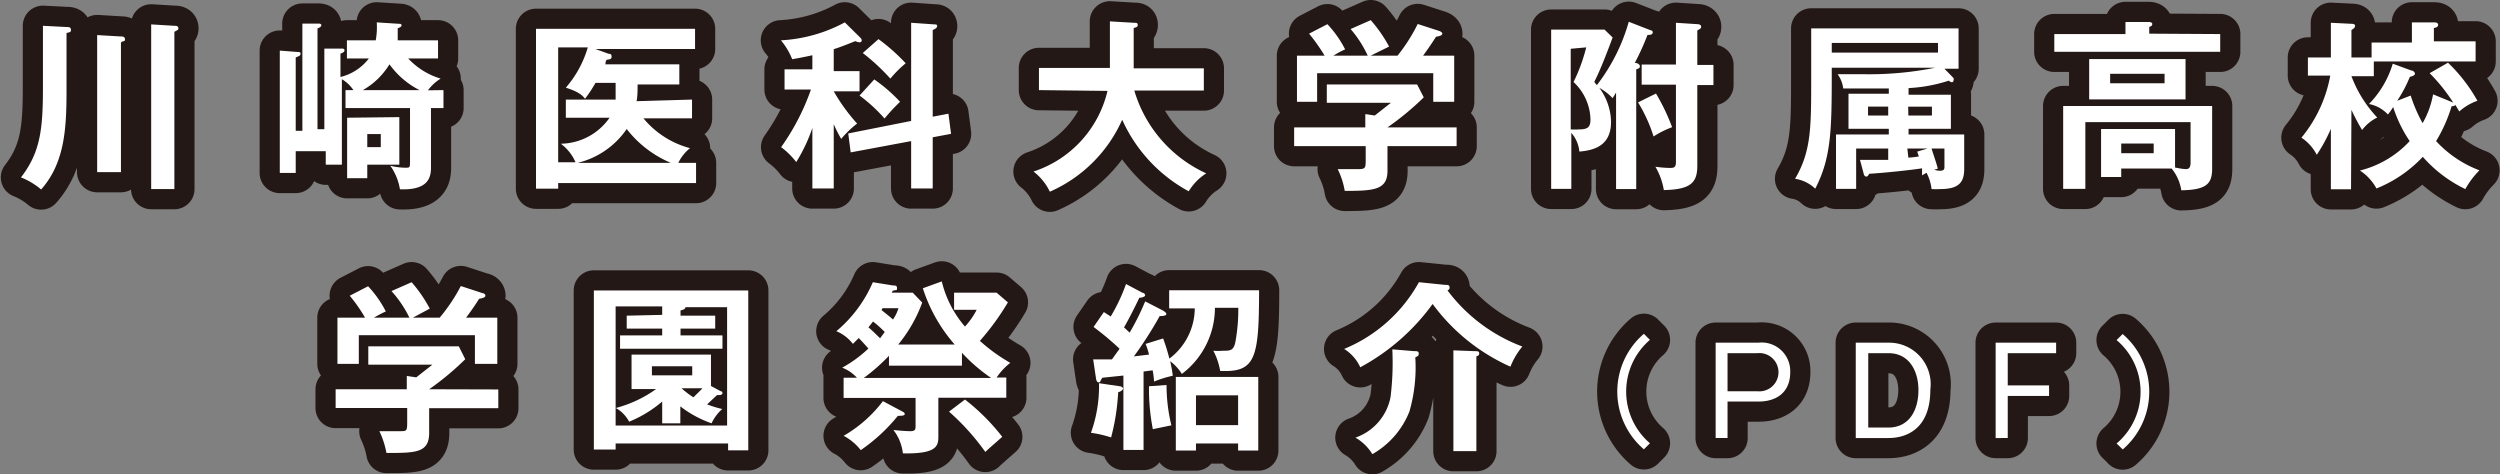<svg xmlns="http://www.w3.org/2000/svg" viewBox="0 0 124.02 23.53"><rect x="0" y="0" width="124.02" height="23.53" fill="#808080" stroke="none"/><defs><style>.cls-1{fill:none;stroke:#231815;stroke-linecap:round;stroke-linejoin:round;stroke-width:2px;}.cls-2{fill:#fff;}</style></defs><g id="レイヤー_2" data-name="レイヤー 2"><g id="文字"><path class="cls-1" d="M3.3,1.34c.1,0,.22,0,.22.14s-.08.11-.22.16V4.48c0,1.9-.09,3.6-1.26,4.92a3.56,3.56,0,0,0-1-.6C2,7.56,2.13,6.42,2.13,4.34V1.28ZM6,1.81c.07,0,.2,0,.2.14S6.12,2,6,2.11V8.54H4.82V1.74Zm2.65-.53c.08,0,.2,0,.2.13a.11.11,0,0,1-.08.1l-.12.07v7.8H7.5V1.21Z"/><path class="cls-1" d="M22,4.47v.89h-.62V8.29c0,.45-.07,1.16-1.54,1.1a2.79,2.79,0,0,0-.48-1.17,3.16,3.16,0,0,0,.75.1c.21,0,.23,0,.23-.28V5.36h-3.2V4.47h.39a1.7,1.7,0,0,0-.57-.54V8.17h-.8V7.5H14.67V8.58h-.79V2.51l.9.07c.07,0,.13,0,.13.09s-.07.11-.24.18V6.49H15V1.17l.82,0s.12,0,.12.08-.09.12-.19.16v5h.34V2.41l.86,0c.05,0,.14,0,.14.09s-.12.13-.2.16V3.82A2.54,2.54,0,0,0,18.3,2.9H17.21V2h1.43a3.72,3.72,0,0,0,.05-.89l1.09.07c.07,0,.14,0,.14.08s-.13.12-.19.14c0,.17,0,.24,0,.6h2V2.9H20.25a3.62,3.62,0,0,0,1.61,1,2.22,2.22,0,0,0-.63.58ZM19.81,5.81V8.17H18.22v.67h-1v-3Zm1-1.34a4.18,4.18,0,0,1-1.49-1.28A3.64,3.64,0,0,1,18,4.47ZM18.22,6.65V7.3h.67V6.65Z"/><path class="cls-1" d="M34.33,4.94v.93H31.92a4.48,4.48,0,0,0,2.31,1.48,2.09,2.09,0,0,0-.58.73h.88v1H27.69v.28h-1.1V1.43h7.89v1H29.53l.67.24c.06,0,.14,0,.14.14s-.11.13-.21.15-.08.17-.1.23H33.7v1H31.63c0,.26,0,.58-.05.83Zm-3.79,0c0-.19,0-.39,0-.83h-1a5.91,5.91,0,0,1-.52.79c-.1-.13-.25-.33-.95-.55a5.34,5.34,0,0,0,1.09-2H27.69v5.7h.86a2.23,2.23,0,0,0-.73-.92,3,3,0,0,0,2.42-1.29H28.07V4.94Zm2.74,3.14A5.44,5.44,0,0,1,31.09,6.4a4.12,4.12,0,0,1-2.44,1.68Z"/><path class="cls-1" d="M41.36,9.35H40.3v-3a8.13,8.13,0,0,1-.8,1.69,3.77,3.77,0,0,0-.75-.74,11.42,11.42,0,0,0,1.48-2.86H38.92v-1H40.3V2.74c-.49.11-.74.15-1,.2A3.43,3.43,0,0,0,38.74,2a7.48,7.48,0,0,0,3.17-.89l.77.76a.21.21,0,0,1,.07.13.1.1,0,0,1-.1.1.6.6,0,0,1-.22-.06c-.64.26-.91.35-1.07.4V3.53h1.28v1H41.36v0a9.19,9.19,0,0,0,1.16,1.6,5,5,0,0,0-.79.76,6.6,6.6,0,0,1-.37-.73Zm5.69-3.71.13,1-.91.17V9.35H45.2V7l-3,.56-.12-.94L45.2,6V1.13l1.15.08c.08,0,.14,0,.14.09s-.13.15-.22.19v4.3Zm-3.68-1.7a7.78,7.78,0,0,1,1.28,1.11,9.45,9.45,0,0,0-.77.83,7.73,7.73,0,0,0-1.24-1.14Zm.21-2a9.51,9.51,0,0,1,1.35,1.2,5.46,5.46,0,0,0-.76.76A10.31,10.31,0,0,0,42.8,2.63Z"/><path class="cls-1" d="M51.54,4.47V3.37h3.52V1.06l1.18.07c.14,0,.2,0,.2.11s-.1.12-.2.15v2h3.48v1.1H56.27A6.55,6.55,0,0,0,59.84,8.6a2.71,2.71,0,0,0-.87.89,7.57,7.57,0,0,1-3.3-3.55,7,7,0,0,1-3.59,3.57,2.75,2.75,0,0,0-.81-1,5.54,5.54,0,0,0,3.67-4Z"/><path class="cls-1" d="M72.26,6.32v.93H68.83V8.47c0,.95-.66,1-2.12,1a3.87,3.87,0,0,0-.35-1.08l1,0c.39,0,.39-.05.39-.52V7.25H64.2V6.32h3.53V5.66l.47.07L69,5.1H65.82V4.19H70.3l.33.64a14,14,0,0,1-1.8,1.49ZM67.85,2.76A5.56,5.56,0,0,0,67,1.44l1-.44a7,7,0,0,1,.91,1.31L68,2.76h1.33a8.6,8.6,0,0,0,1-1.57l1.08.35s.14.05.14.13-.14.13-.31.15c-.31.49-.53.78-.64.94h1.54V5.05H71.1V3.63H65.34V5.05h-1V2.76h1.37a8.77,8.77,0,0,0-.77-1.09l.91-.47a5.4,5.4,0,0,1,.88,1.25,4.42,4.42,0,0,0-.58.31Z"/><path class="cls-1" d="M80,1.86c-.14.37-.56,1.52-.91,2.2a.75.75,0,0,0,.13.16,9.26,9.26,0,0,0,1.58-3.14l1.08.42c.08,0,.11.07.11.1s0,.15-.26.13a12.82,12.82,0,0,1-.63,1.39c.15,0,.25.09.25.16s0,.1-.18.16V9.38h-1V4.59L80,4.87a2.64,2.64,0,0,0-.66-.51,2.9,2.9,0,0,1,.58,1.69c0,1.22-.9,1.41-1.57,1.47a1.66,1.66,0,0,0-.4-.93V9.37h-1V1.47h2.65Zm-2.08.56v4a2.64,2.64,0,0,0,.4,0c.46,0,.58-.12.58-.5a2.61,2.61,0,0,0-.84-1.85,8.64,8.64,0,0,0,.63-1.72Zm4.23,2.22a10.16,10.16,0,0,1,.8,1.67,4.65,4.65,0,0,0-.92.46,7.45,7.45,0,0,0-.77-1.69ZM85,3.22v1H84.2v4c0,.84-.32,1.18-1.66,1.21a3.38,3.38,0,0,0-.42-1.16,5.21,5.21,0,0,0,.7.06c.2,0,.32,0,.32-.29V4.2h-1.7v-1h1.7V1.13l1.08.07c.09,0,.17.05.17.12s0,.09-.19.19V3.22Z"/><path class="cls-1" d="M92.27,7.93c.31,0,.68,0,1.4,0V7.37H92.08v2h-1V6.67h2.62V6.39h-2V4.65h2V4.39l-1.08,0c-.52,0-.89,0-1.18,0a1.54,1.54,0,0,0-.28-.71c.28,0,.62,0,1.22,0A16.6,16.6,0,0,0,96,3.36H90.87c0,3,0,4.42-.82,6a1.83,1.83,0,0,0-1-.49c.8-1.37.8-2.52.8-5V1.41h7.31v2h-.7l.45.46a.14.14,0,0,1,0,.11.09.09,0,0,1-.09.1A.27.27,0,0,1,96.68,4a7.73,7.73,0,0,1-2,.37v.33h2.1V6.39h-2.1v.28h2.76V8.38c0,.68-.28,1-1.2,1a4.1,4.1,0,0,1-.42,0,2.2,2.2,0,0,0-.25-.81l-.22.13c0-.24,0-.26,0-.35-.72.11-2.06.24-2.62.27-.07.11-.09.14-.15.14s-.12-.07-.13-.16Zm-1.4-5.8v.48h5.27V2.13Zm2.8,3.16h-1v.44h1Zm1,.44h1.17V5.29H94.66Zm0,2.09a4.42,4.42,0,0,0,.52-.06c-.05-.13-.06-.18-.08-.24l.51-.15h-1Zm1.15-.45c.11.35.26.77.31,1l-.18.05a.89.89,0,0,0,.29.05c.21,0,.22-.09.22-.2v-.9Z"/><path class="cls-1" d="M110.14,1.69v.88h-8.23V1.69h3.53v-.6l1.16,0s.17,0,.17.1-.09.12-.15.15v.33Zm-4.91,6.67v.42h-1V6.4h3.67V8.31a3.54,3.54,0,0,0,.53.08c.14,0,.24-.05.24-.33v-2h-5.22V9.37h-1.1V5.26h7.39v3.1c0,.76-.28,1.06-1.53,1.08a2.26,2.26,0,0,0-.48-1.08Zm3.19-5.43v2h-4.78v-2Zm-3.74.73v.47h2.7V3.66Zm.55,3.46V7.6h1.61V7.12Z"/><path class="cls-1" d="M116.63,9.39h-1v-3a8,8,0,0,1-.7,1.29,2.24,2.24,0,0,0-.76-.85,6.74,6.74,0,0,0,1.43-3.08h-1.11V2.85h1.14V1.13l1,.05c.07,0,.2,0,.2.1s-.09.15-.18.21V2.85h1V2.11h2v-1l1.09,0c.06,0,.21,0,.21.12s-.12.14-.21.16v.66h2.07v1h-5.05v.73h-1.11v0a6.12,6.12,0,0,0,1.28,2.05,2.08,2.08,0,0,0-.75.62,10.38,10.38,0,0,1-.53-1Zm3-5.89c.08,0,.17.08.17.16s-.15.13-.25.15A6.8,6.8,0,0,1,118.92,5l.67-.26a7.42,7.42,0,0,0,.59,1.37,4.36,4.36,0,0,0,.52-1.43l1,.41a8.66,8.66,0,0,0-1.17-1.46l.91-.52A8,8,0,0,1,122.9,5a2.66,2.66,0,0,0-.9.53l-.19-.32s-.06.06-.19.06A7.54,7.54,0,0,1,120.85,7,5.64,5.64,0,0,0,123,8.45a4.2,4.2,0,0,0-.7.93,6.64,6.64,0,0,1-2.11-1.6,6.43,6.43,0,0,1-2.3,1.57,2.43,2.43,0,0,0-.82-.89A5,5,0,0,0,119.54,7a6.65,6.65,0,0,1-.82-1.69,3.26,3.26,0,0,1-.26.37,1.72,1.72,0,0,0-.94-.52,4.85,4.85,0,0,0,1.18-2Z"/><path class="cls-1" d="M24.72,19.32v.93H21.29v1.22c0,1-.67,1-2.12,1a4.23,4.23,0,0,0-.35-1.08l1,0c.38,0,.38,0,.38-.52v-.63H16.65v-.93h3.53v-.66l.47.07.8-.63H18.27v-.91h4.49l.32.64a13.83,13.83,0,0,1-1.79,1.49Zm-4.41-3.56a5.56,5.56,0,0,0-.89-1.32l1-.44a6.92,6.92,0,0,1,.9,1.31l-.84.45h1.33a8.6,8.6,0,0,0,1.05-1.57l1.07.35c.06,0,.15.05.15.13s-.15.13-.31.15c-.31.49-.53.78-.65.94h1.55v2.29H23.56V16.63H17.8v1.42H16.74V15.76h1.37a7.72,7.72,0,0,0-.76-1.09l.91-.47a5.4,5.4,0,0,1,.88,1.25,5.87,5.87,0,0,0-.59.31Z"/><path class="cls-1" d="M30.54,22v.3H29.46V14.41h7.66v7.93h-1V22Zm2.31-6.38v-.42H30.54v5.91h5.53V15.24H34c0,.09-.08.12-.24.16v.26h1.72v.64H33.76v.34h2.08v.66H30.76v-.66h2.09V16.3H31.09v-.64Zm2.91,3.79c.06,0,.08.05.08.1s-.09.09-.13.09h-.14l-.49.46a5.1,5.1,0,0,0,.75.23,2.12,2.12,0,0,0-.53.71,5.5,5.5,0,0,1-1.55-.84V21h-.9V19.92a6,6,0,0,1-1.64,1,1.67,1.67,0,0,0-.66-.68,6.11,6.11,0,0,0,2-.94H31.33V17.59h3.94v1.56Zm-3.42-1.24v.45h2v-.45Zm1.47,1.09a4,4,0,0,0,.59.45c.18-.18.3-.29.45-.45Z"/><path class="cls-1" d="M44.29,14.16c.11,0,.21,0,.21.13s0,.08-.21.13a.44.44,0,0,1-.06.1h1.05l.47.49a7.12,7.12,0,0,1-1.19,2.08h2.8a7.87,7.87,0,0,1-1.58-2.79l.94-.34a5.33,5.33,0,0,0,1.15,2.24,3.73,3.73,0,0,0,.58-.83H47.33v-.85h2.11L50,15a12.61,12.61,0,0,1-1.39,1.91A8.44,8.44,0,0,0,50.12,18a3.09,3.09,0,0,0-.68.73h.48v1H46.55v1.88c0,.47,0,.92-1.76.88a2.32,2.32,0,0,0-.47-1.16c.42.05.78.06.83.06.27,0,.27-.1.27-.27V19.74H41.85v-1h.66a1.91,1.91,0,0,0-.73-.5,6.28,6.28,0,0,0,1.3-.95s-.29-.33-.48-.52l-.29.29a2,2,0,0,0-.82-.63A6.53,6.53,0,0,0,43.3,14Zm.45,6.24c.11.06.14.08.14.14s-.06.09-.34.09a8.71,8.71,0,0,1-1.84,1.7,2.62,2.62,0,0,0-.85-.71A6.53,6.53,0,0,0,43.8,19.9Zm-.64-2.75a9.64,9.64,0,0,1-1.25,1.1h6.32a8.35,8.35,0,0,1-1.45-1.25v.64H44.1Zm-.21-1.18a5.32,5.32,0,0,0-.58-.52l-.23.29c.19.15.42.39.58.54Zm-.11-1.18-.05.09c.23.19.32.25.57.47a2,2,0,0,0,.27-.56Zm4.09,4.53a10.44,10.44,0,0,1,1.85,1.85c-.2.18-.68.59-.84.75a11.74,11.74,0,0,0-1.8-2Z"/><path class="cls-1" d="M55.54,19.16c.06,0,.17.05.17.12s-.13.15-.24.18a11,11,0,0,1-.35,2.24,5.77,5.77,0,0,0-1-.23,6.83,6.83,0,0,0,.4-2.46Zm2.16-3.75c.09.06.16.11.16.17s-.09.1-.33.1a19.41,19.41,0,0,1-1.28,2l.75-.09a3.33,3.33,0,0,0-.17-.53l.87-.27a9.31,9.31,0,0,1,.31,1,3.14,3.14,0,0,0,1.26-2.49H58v-.9h4.46c0,3.42-.19,4.08-1.93,4a3.32,3.32,0,0,0-.34-1,3.33,3.33,0,0,0,.48,0c.37,0,.55,0,.63-.52a9,9,0,0,0,.13-1.61H60.27a4.11,4.11,0,0,1-1.64,3.28,2.28,2.28,0,0,0-.58-.63,6.59,6.59,0,0,1,.13.72,5.47,5.47,0,0,0-.93.29,3.87,3.87,0,0,0-.07-.56l-.45.06v3.89h-1V18.63l-1.05.11-.09.16s0,.07-.09.07-.12-.13-.13-.2l-.14-.94c.34,0,.59,0,.93,0l.38-.53a14.74,14.74,0,0,0-1.29-1.08l.51-.74.34.22a8.92,8.92,0,0,0,.76-1.61l.83.44c.08,0,.12.08.12.13s-.19.12-.29.11c-.23.49-.59,1.19-.76,1.47l.28.26a12.16,12.16,0,0,0,.77-1.55Zm.17,3.69a8.44,8.44,0,0,0,.24,2l-.92.19A10.24,10.24,0,0,1,57,19.16ZM59.33,22v.35h-1V18.7h4.09v3.65h-1V22Zm2.09-.91V19.61H59.33v1.48Z"/><path class="cls-1" d="M71.67,14.13c.14,0,.24,0,.24.13s-.06.1-.1.15a8.26,8.26,0,0,0,3.71,2.78,3.64,3.64,0,0,0-.59,1,9.65,9.65,0,0,1-3.86-3.11,10.7,10.7,0,0,1-3.59,3.14,2.08,2.08,0,0,0-.8-.91A7.49,7.49,0,0,0,70.39,14Zm-1.52,3.29c.16,0,.23,0,.23.13s-.08.12-.17.18a7.91,7.91,0,0,1-.29,2.68,4.21,4.21,0,0,1-1.84,2.12,2.36,2.36,0,0,0-.84-.82,2.66,2.66,0,0,0,1.74-2,13.76,13.76,0,0,0,.09-2.38Zm3,0c.14,0,.23,0,.23.11s-.06.11-.14.15v4.7H72.1v-5Z"/><path class="cls-1" d="M81.85,16.86a3.38,3.38,0,0,0,0,5.13l-.3.3a3.77,3.77,0,0,1,0-5.73Z"/><path class="cls-1" d="M87.23,17a1.42,1.42,0,0,1,1.58,1.46c0,1-.67,1.46-1.58,1.46H85.7v1.81h-.59V17Zm-1.53.52v1.89h1.48a.95.95,0,1,0,0-1.89Z"/><path class="cls-1" d="M93.68,17a2.06,2.06,0,0,1,2.08,2.33c0,2-1.24,2.4-2.08,2.4H92.06V17Zm-1,.52v3.69h1c1,0,1.49-.82,1.49-1.86,0-.89-.42-1.83-1.49-1.83Z"/><path class="cls-1" d="M102,17v.52H99.6v1.6h2.05v.52H99.6v2.09H99V17Z"/><path class="cls-1" d="M105.3,22.29,105,22a3.36,3.36,0,0,0,0-5.13l.3-.3a3.77,3.77,0,0,1,0,5.73Z"/><path class="cls-2" d="M3.3,1.34c.1,0,.22,0,.22.14s-.08.11-.22.16V4.48c0,1.9-.09,3.6-1.26,4.92a3.56,3.56,0,0,0-1-.6C2,7.56,2.13,6.42,2.13,4.34V1.28ZM6,1.81c.07,0,.2,0,.2.14S6.12,2,6,2.11V8.54H4.82V1.74Zm2.65-.53c.08,0,.2,0,.2.13a.11.11,0,0,1-.08.1l-.12.07v7.8H7.5V1.21Z"/><path class="cls-2" d="M22,4.47v.89h-.62V8.29c0,.45-.07,1.16-1.54,1.1a2.79,2.79,0,0,0-.48-1.17,3.16,3.16,0,0,0,.75.1c.21,0,.23,0,.23-.28V5.36h-3.2V4.47h.39a1.7,1.7,0,0,0-.57-.54V8.17h-.8V7.5H14.67V8.58h-.79V2.51l.9.07c.07,0,.13,0,.13.09s-.07.11-.24.18V6.49H15V1.17l.82,0s.12,0,.12.08-.09.12-.19.16v5h.34V2.41l.86,0c.05,0,.14,0,.14.09s-.12.13-.2.16V3.82A2.54,2.54,0,0,0,18.3,2.9H17.21V2h1.43a3.72,3.72,0,0,0,.05-.89l1.09.07c.07,0,.14,0,.14.08s-.13.12-.19.14c0,.17,0,.24,0,.6h2V2.9H20.25a3.62,3.62,0,0,0,1.61,1,2.22,2.22,0,0,0-.63.58ZM19.81,5.81V8.17H18.22v.67h-1v-3Zm1-1.34a4.18,4.18,0,0,1-1.49-1.28A3.64,3.64,0,0,1,18,4.47ZM18.22,6.65V7.3h.67V6.65Z"/><path class="cls-2" d="M34.33,4.94v.93H31.92a4.48,4.48,0,0,0,2.31,1.48,2.09,2.09,0,0,0-.58.73h.88v1H27.69v.28h-1.1V1.43h7.89v1H29.53l.67.24c.06,0,.14,0,.14.14s-.11.13-.21.15-.08.17-.1.23H33.7v1H31.63c0,.26,0,.58-.05.83Zm-3.79,0c0-.19,0-.39,0-.83h-1a5.91,5.91,0,0,1-.52.79c-.1-.13-.25-.33-.95-.55a5.34,5.34,0,0,0,1.09-2H27.69v5.7h.86a2.23,2.23,0,0,0-.73-.92,3,3,0,0,0,2.42-1.29H28.07V4.94Zm2.74,3.14A5.44,5.44,0,0,1,31.09,6.4a4.12,4.12,0,0,1-2.44,1.68Z"/><path class="cls-2" d="M41.36,9.35H40.3v-3a8.13,8.13,0,0,1-.8,1.69,3.77,3.77,0,0,0-.75-.74,11.42,11.42,0,0,0,1.48-2.86H38.92v-1H40.3V2.74c-.49.11-.74.15-1,.2A3.43,3.43,0,0,0,38.74,2a7.48,7.48,0,0,0,3.17-.89l.77.76a.21.21,0,0,1,.07.13.1.1,0,0,1-.1.1.6.6,0,0,1-.22-.06c-.64.26-.91.35-1.07.4V3.53h1.28v1H41.36v0a9.19,9.19,0,0,0,1.16,1.6,5,5,0,0,0-.79.76,6.6,6.6,0,0,1-.37-.73Zm5.69-3.71.13,1-.91.17V9.35H45.2V7l-3,.56-.12-.94L45.2,6V1.13l1.15.08c.08,0,.14,0,.14.09s-.13.15-.22.19v4.3Zm-3.68-1.7a7.78,7.78,0,0,1,1.28,1.11,9.45,9.45,0,0,0-.77.83,7.73,7.73,0,0,0-1.24-1.14Zm.21-2a9.51,9.51,0,0,1,1.35,1.2,5.46,5.46,0,0,0-.76.76A10.31,10.31,0,0,0,42.8,2.63Z"/><path class="cls-2" d="M51.54,4.47V3.37h3.52V1.06l1.18.07c.14,0,.2,0,.2.11s-.1.12-.2.15v2h3.48v1.1H56.27A6.55,6.55,0,0,0,59.84,8.6a2.71,2.71,0,0,0-.87.89,7.57,7.57,0,0,1-3.3-3.55,7,7,0,0,1-3.59,3.57,2.75,2.75,0,0,0-.81-1,5.54,5.54,0,0,0,3.67-4Z"/><path class="cls-2" d="M72.26,6.32v.93H68.83V8.47c0,.95-.66,1-2.12,1a3.87,3.87,0,0,0-.35-1.08l1,0c.39,0,.39-.05.39-.52V7.25H64.2V6.32h3.53V5.66l.47.07L69,5.1H65.82V4.19H70.3l.33.64a14,14,0,0,1-1.8,1.49ZM67.85,2.76A5.56,5.56,0,0,0,67,1.44l1-.44a7,7,0,0,1,.91,1.31L68,2.76h1.33a8.6,8.6,0,0,0,1-1.57l1.08.35s.14.05.14.13-.14.13-.31.15c-.31.49-.53.78-.64.94h1.54V5.05H71.1V3.63H65.34V5.05h-1V2.76h1.37a8.77,8.77,0,0,0-.77-1.09l.91-.47a5.4,5.4,0,0,1,.88,1.25,4.42,4.42,0,0,0-.58.31Z"/><path class="cls-2" d="M80,1.86c-.14.37-.56,1.52-.91,2.2a.75.75,0,0,0,.13.16,9.26,9.26,0,0,0,1.58-3.14l1.08.42c.08,0,.11.07.11.1s0,.15-.26.13a12.82,12.82,0,0,1-.63,1.39c.15,0,.25.09.25.16s0,.1-.18.16V9.38h-1V4.59L80,4.87a2.64,2.64,0,0,0-.66-.51,2.9,2.9,0,0,1,.58,1.69c0,1.22-.9,1.41-1.57,1.47a1.66,1.66,0,0,0-.4-.93V9.37h-1V1.47h2.65Zm-2.08.56v4a2.64,2.64,0,0,0,.4,0c.46,0,.58-.12.58-.5a2.61,2.61,0,0,0-.84-1.85,8.64,8.64,0,0,0,.63-1.72Zm4.23,2.22a10.16,10.16,0,0,1,.8,1.67,4.65,4.65,0,0,0-.92.46,7.45,7.45,0,0,0-.77-1.69ZM85,3.22v1H84.2v4c0,.84-.32,1.18-1.66,1.21a3.38,3.38,0,0,0-.42-1.16,5.21,5.21,0,0,0,.7.06c.2,0,.32,0,.32-.29V4.2h-1.7v-1h1.7V1.13l1.08.07c.09,0,.17.05.17.12s0,.09-.19.19V3.22Z"/><path class="cls-2" d="M92.27,7.93c.31,0,.68,0,1.4,0V7.37H92.08v2h-1V6.67h2.62V6.39h-2V4.65h2V4.39l-1.08,0c-.52,0-.89,0-1.18,0a1.54,1.54,0,0,0-.28-.71c.28,0,.62,0,1.22,0A16.6,16.6,0,0,0,96,3.36H90.87c0,3,0,4.42-.82,6a1.83,1.83,0,0,0-1-.49c.8-1.37.8-2.52.8-5V1.41h7.31v2h-.7l.45.46a.14.14,0,0,1,0,.11.09.09,0,0,1-.09.1A.27.27,0,0,1,96.68,4a7.73,7.73,0,0,1-2,.37v.33h2.1V6.39h-2.1v.28h2.76V8.38c0,.68-.28,1-1.2,1a4.1,4.1,0,0,1-.42,0,2.2,2.2,0,0,0-.25-.81l-.22.13c0-.24,0-.26,0-.35-.72.11-2.06.24-2.62.27-.07.11-.09.14-.15.14s-.12-.07-.13-.16Zm-1.4-5.8v.48h5.27V2.13Zm2.8,3.16h-1v.44h1Zm1,.44h1.17V5.29H94.66Zm0,2.09a4.42,4.42,0,0,0,.52-.06c-.05-.13-.06-.18-.08-.24l.51-.15h-1Zm1.15-.45c.11.35.26.77.31,1l-.18.05a.89.89,0,0,0,.29.05c.21,0,.22-.09.22-.2v-.9Z"/><path class="cls-2" d="M110.14,1.69v.88h-8.23V1.69h3.53v-.6l1.16,0s.17,0,.17.1-.09.12-.15.15v.33Zm-4.91,6.67v.42h-1V6.4h3.67V8.31a3.54,3.54,0,0,0,.53.08c.14,0,.24-.05.24-.33v-2h-5.22V9.37h-1.1V5.26h7.39v3.1c0,.76-.28,1.06-1.53,1.08a2.26,2.26,0,0,0-.48-1.08Zm3.19-5.43v2h-4.78v-2Zm-3.74.73v.47h2.7V3.66Zm.55,3.46V7.6h1.61V7.12Z"/><path class="cls-2" d="M116.63,9.39h-1v-3a8,8,0,0,1-.7,1.29,2.24,2.24,0,0,0-.76-.85,6.74,6.74,0,0,0,1.43-3.08h-1.11V2.85h1.14V1.13l1,.05c.07,0,.2,0,.2.1s-.09.15-.18.21V2.85h1V2.11h2v-1l1.09,0c.06,0,.21,0,.21.12s-.12.14-.21.16v.66h2.07v1h-5.05v.73h-1.11v0a6.12,6.12,0,0,0,1.28,2.05,2.08,2.08,0,0,0-.75.62,10.38,10.38,0,0,1-.53-1Zm3-5.89c.08,0,.17.08.17.16s-.15.13-.25.15A6.8,6.8,0,0,1,118.92,5l.67-.26a7.42,7.42,0,0,0,.59,1.37,4.36,4.36,0,0,0,.52-1.43l1,.41a8.66,8.66,0,0,0-1.17-1.46l.91-.52A8,8,0,0,1,122.9,5a2.66,2.66,0,0,0-.9.53l-.19-.32s-.06.06-.19.06A7.54,7.54,0,0,1,120.85,7,5.64,5.64,0,0,0,123,8.45a4.2,4.2,0,0,0-.7.93,6.64,6.64,0,0,1-2.11-1.6,6.43,6.43,0,0,1-2.3,1.57,2.43,2.43,0,0,0-.82-.89A5,5,0,0,0,119.54,7a6.65,6.65,0,0,1-.82-1.69,3.26,3.26,0,0,1-.26.37,1.72,1.72,0,0,0-.94-.52,4.85,4.85,0,0,0,1.18-2Z"/><path class="cls-2" d="M24.72,19.32v.93H21.29v1.22c0,1-.67,1-2.12,1a4.23,4.23,0,0,0-.35-1.08l1,0c.38,0,.38,0,.38-.52v-.63H16.65v-.93h3.53v-.66l.47.07.8-.63H18.27v-.91h4.49l.32.64a13.83,13.83,0,0,1-1.79,1.49Zm-4.41-3.56a5.56,5.56,0,0,0-.89-1.32l1-.44a6.92,6.92,0,0,1,.9,1.31l-.84.45h1.33a8.6,8.6,0,0,0,1.05-1.57l1.07.35c.06,0,.15.05.15.13s-.15.13-.31.15c-.31.49-.53.78-.65.94h1.55v2.29H23.56V16.63H17.8v1.42H16.74V15.76h1.37a7.72,7.72,0,0,0-.76-1.09l.91-.47a5.4,5.4,0,0,1,.88,1.25,5.87,5.87,0,0,0-.59.31Z"/><path class="cls-2" d="M30.54,22v.3H29.46V14.41h7.66v7.93h-1V22Zm2.31-6.38v-.42H30.54v5.91h5.53V15.24H34c0,.09-.08.12-.24.16v.26h1.72v.64H33.76v.34h2.08v.66H30.76v-.66h2.09V16.3H31.09v-.64Zm2.91,3.79c.06,0,.08.05.08.1s-.09.09-.13.09h-.14l-.49.46a5.1,5.1,0,0,0,.75.23,2.12,2.12,0,0,0-.53.71,5.5,5.5,0,0,1-1.55-.84V21h-.9V19.92a6,6,0,0,1-1.64,1,1.67,1.67,0,0,0-.66-.68,6.11,6.11,0,0,0,2-.94H31.33V17.59h3.94v1.56Zm-3.42-1.24v.45h2v-.45Zm1.47,1.09a4,4,0,0,0,.59.45c.18-.18.3-.29.45-.45Z"/><path class="cls-2" d="M44.29,14.16c.11,0,.21,0,.21.13s0,.08-.21.13a.44.44,0,0,1-.06.1h1.05l.47.49a7.12,7.12,0,0,1-1.19,2.08h2.8a7.87,7.87,0,0,1-1.58-2.79l.94-.34a5.33,5.33,0,0,0,1.15,2.24,3.73,3.73,0,0,0,.58-.83H47.33v-.85h2.11L50,15a12.61,12.61,0,0,1-1.39,1.91A8.44,8.44,0,0,0,50.12,18a3.09,3.09,0,0,0-.68.73h.48v1H46.55v1.88c0,.47,0,.92-1.76.88a2.32,2.32,0,0,0-.47-1.16c.42.05.78.06.83.06.27,0,.27-.1.27-.27V19.74H41.85v-1h.66a1.91,1.91,0,0,0-.73-.5,6.28,6.28,0,0,0,1.3-.95s-.29-.33-.48-.52l-.29.29a2,2,0,0,0-.82-.63A6.53,6.53,0,0,0,43.3,14Zm.45,6.24c.11.06.14.08.14.14s-.06.09-.34.09a8.71,8.71,0,0,1-1.84,1.7,2.62,2.62,0,0,0-.85-.71A6.53,6.53,0,0,0,43.8,19.9Zm-.64-2.75a9.64,9.64,0,0,1-1.25,1.1h6.32a8.35,8.35,0,0,1-1.45-1.25v.64H44.1Zm-.21-1.18a5.32,5.32,0,0,0-.58-.52l-.23.29c.19.15.42.39.58.54Zm-.11-1.18-.05.09c.23.19.32.25.57.47a2,2,0,0,0,.27-.56Zm4.09,4.53a10.44,10.44,0,0,1,1.85,1.85c-.2.18-.68.59-.84.75a11.74,11.74,0,0,0-1.8-2Z"/><path class="cls-2" d="M55.54,19.16c.06,0,.17.05.17.12s-.13.15-.24.18a11,11,0,0,1-.35,2.24,5.77,5.77,0,0,0-1-.23,6.83,6.83,0,0,0,.4-2.46Zm2.16-3.75c.09.06.16.11.16.17s-.09.1-.33.1a19.41,19.41,0,0,1-1.28,2l.75-.09a3.33,3.33,0,0,0-.17-.53l.87-.27a9.31,9.31,0,0,1,.31,1,3.14,3.14,0,0,0,1.26-2.49H58v-.9h4.46c0,3.42-.19,4.08-1.93,4a3.32,3.32,0,0,0-.34-1,3.33,3.33,0,0,0,.48,0c.37,0,.55,0,.63-.52a9,9,0,0,0,.13-1.61H60.27a4.11,4.11,0,0,1-1.64,3.28,2.28,2.28,0,0,0-.58-.63,6.59,6.59,0,0,1,.13.72,5.47,5.47,0,0,0-.93.29,3.87,3.87,0,0,0-.07-.56l-.45.06v3.89h-1V18.63l-1.05.11-.09.16s0,.07-.09.07-.12-.13-.13-.2l-.14-.94c.34,0,.59,0,.93,0l.38-.53a14.74,14.74,0,0,0-1.29-1.08l.51-.74.34.22a8.92,8.92,0,0,0,.76-1.61l.83.44c.08,0,.12.08.12.13s-.19.12-.29.11c-.23.49-.59,1.19-.76,1.47l.28.26a12.16,12.16,0,0,0,.77-1.55Zm.17,3.69a8.44,8.44,0,0,0,.24,2l-.92.19A10.24,10.24,0,0,1,57,19.16ZM59.33,22v.35h-1V18.7h4.09v3.65h-1V22Zm2.09-.91V19.61H59.33v1.48Z"/><path class="cls-2" d="M71.67,14.13c.14,0,.24,0,.24.13s-.06.1-.1.15a8.26,8.26,0,0,0,3.71,2.78,3.64,3.64,0,0,0-.59,1,9.65,9.65,0,0,1-3.86-3.11,10.7,10.7,0,0,1-3.59,3.14,2.08,2.08,0,0,0-.8-.91A7.49,7.49,0,0,0,70.39,14Zm-1.52,3.29c.16,0,.23,0,.23.13s-.08.12-.17.18a7.91,7.91,0,0,1-.29,2.68,4.21,4.21,0,0,1-1.84,2.12,2.36,2.36,0,0,0-.84-.82,2.66,2.66,0,0,0,1.74-2,13.76,13.76,0,0,0,.09-2.38Zm3,0c.14,0,.23,0,.23.11s-.06.11-.14.15v4.7H72.1v-5Z"/><path class="cls-2" d="M81.85,16.86a3.38,3.38,0,0,0,0,5.13l-.3.3a3.77,3.77,0,0,1,0-5.73Z"/><path class="cls-2" d="M87.23,17a1.42,1.42,0,0,1,1.58,1.46c0,1-.67,1.46-1.58,1.46H85.7v1.81h-.59V17Zm-1.53.52v1.89h1.48a.95.95,0,1,0,0-1.89Z"/><path class="cls-2" d="M93.68,17a2.06,2.06,0,0,1,2.08,2.33c0,2-1.24,2.4-2.08,2.4H92.06V17Zm-1,.52v3.69h1c1,0,1.49-.82,1.49-1.86,0-.89-.42-1.83-1.49-1.83Z"/><path class="cls-2" d="M102,17v.52H99.6v1.6h2.05v.52H99.6v2.09H99V17Z"/><path class="cls-2" d="M105.3,22.29,105,22a3.36,3.36,0,0,0,0-5.13l.3-.3a3.77,3.77,0,0,1,0,5.73Z"/></g></g></svg>